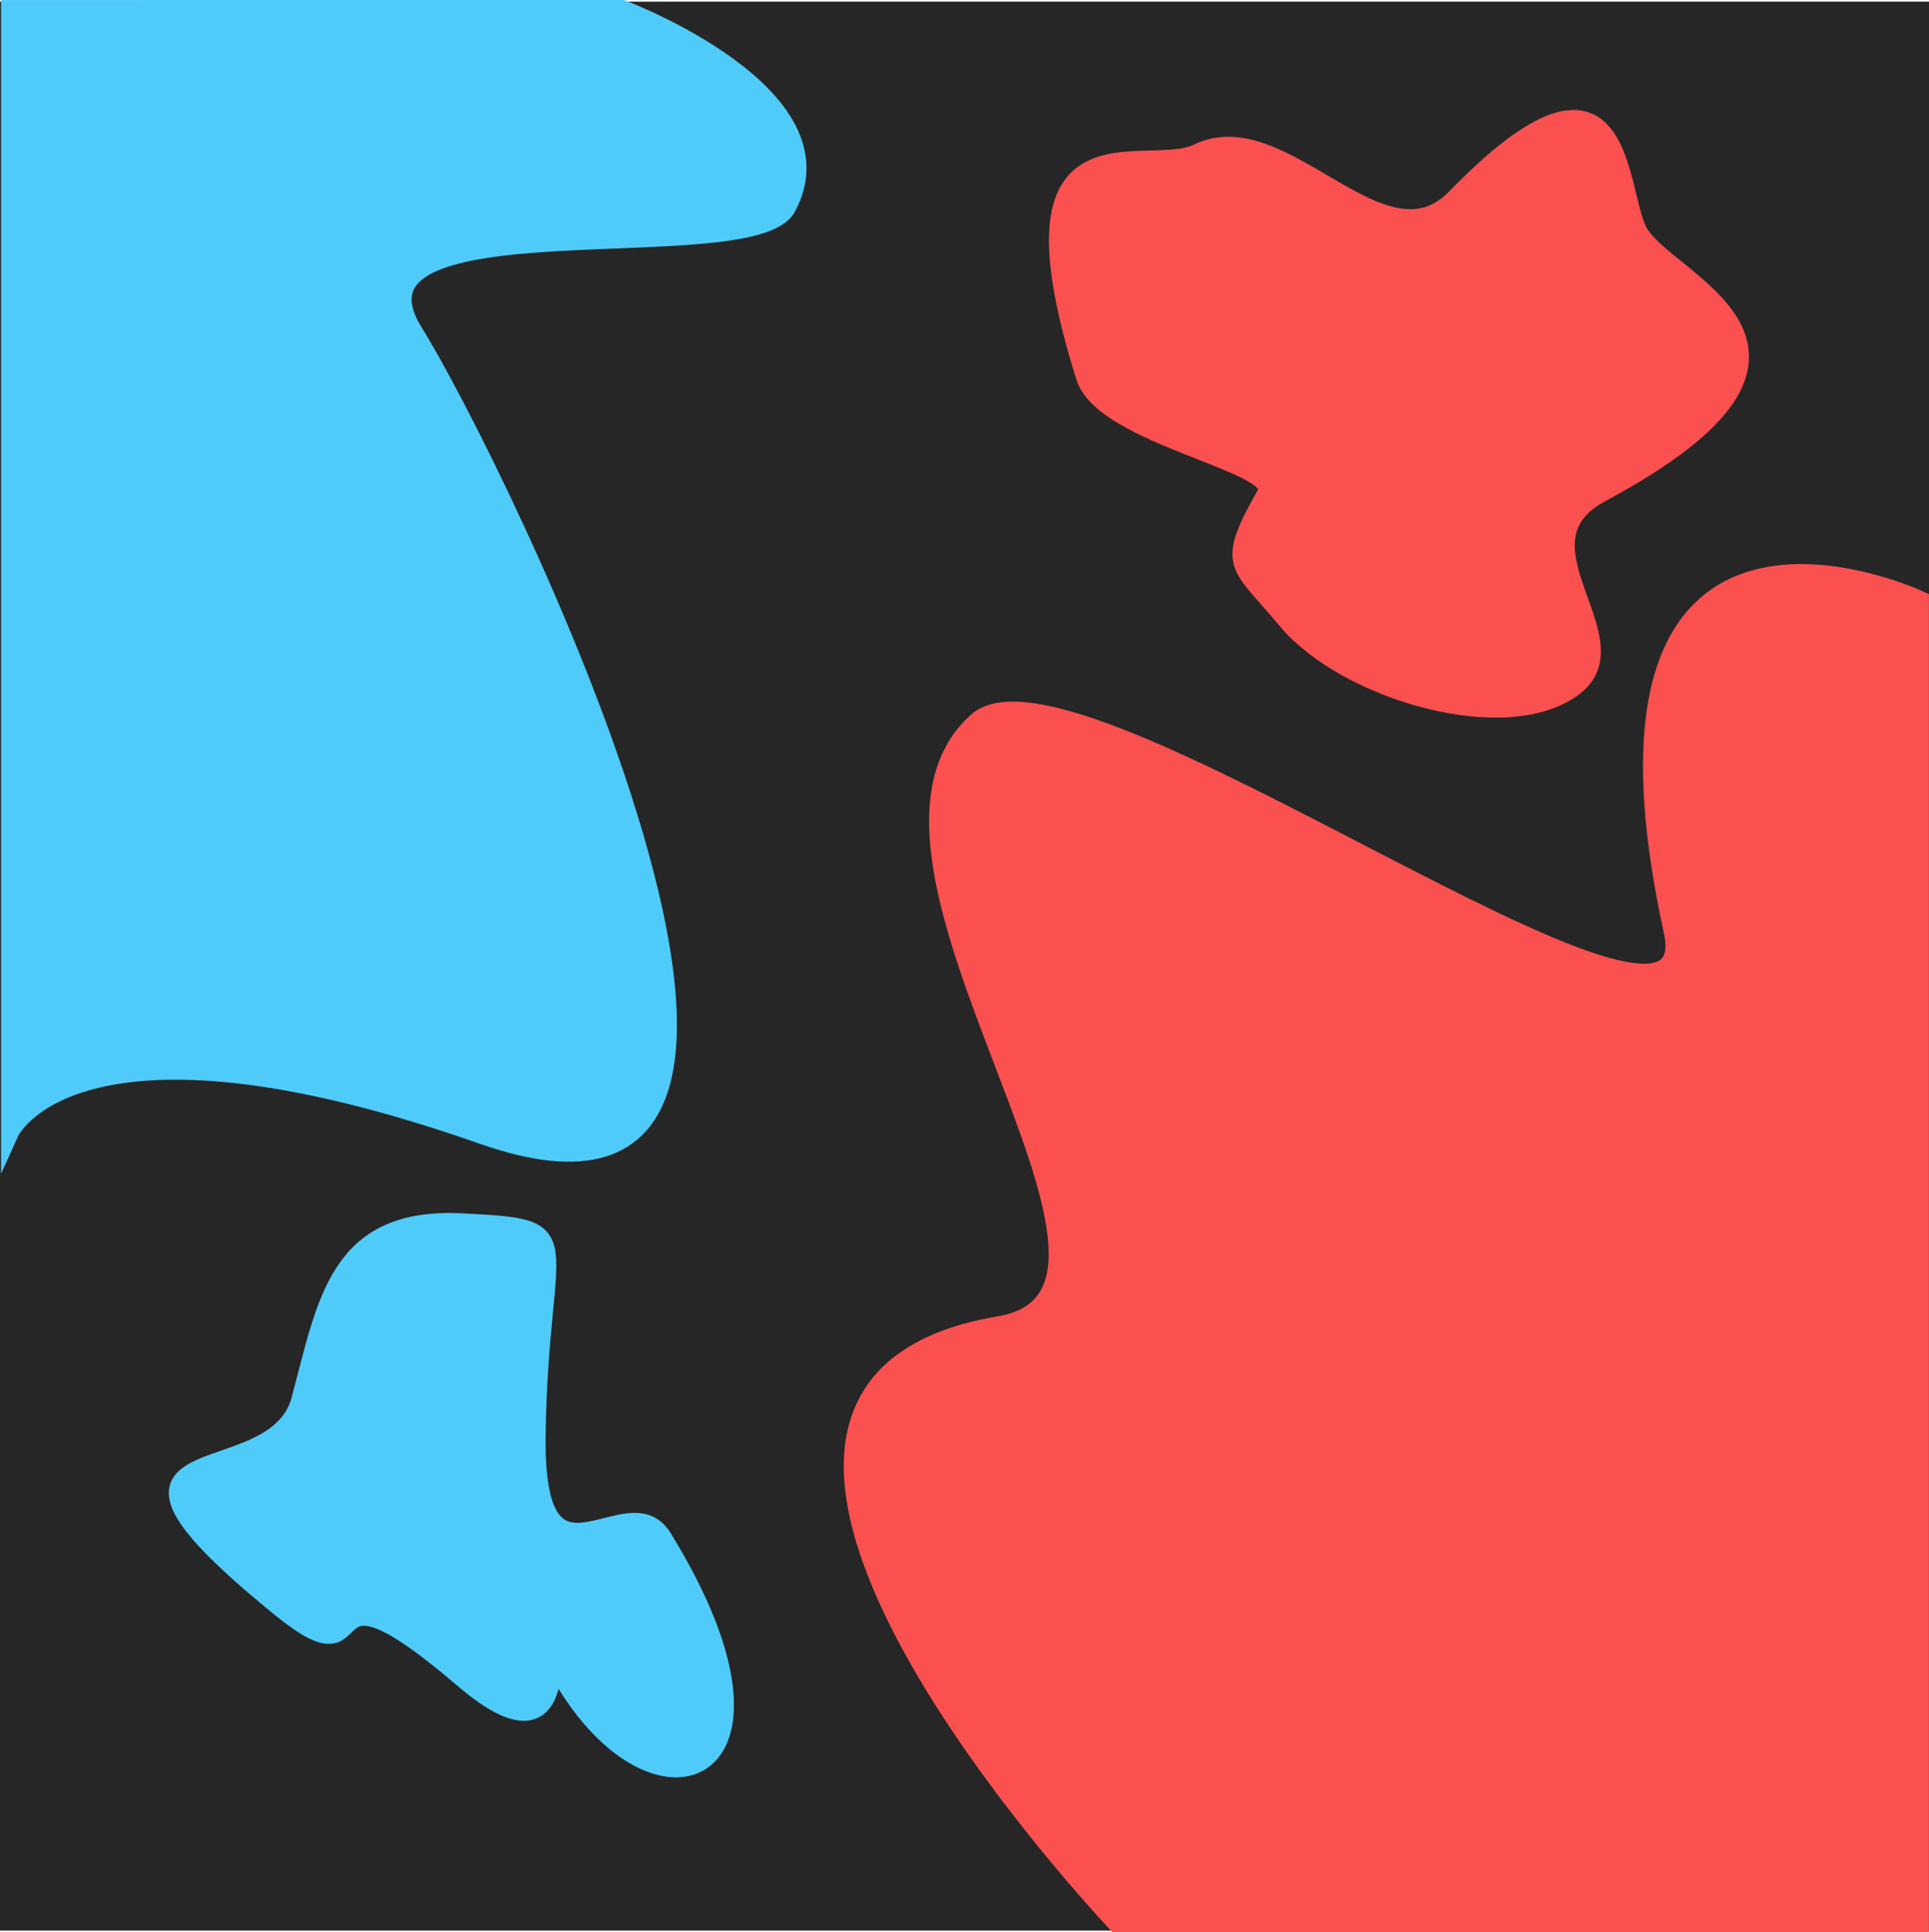 <svg version="1.1" xmlns="http://www.w3.org/2000/svg" xmlns:xlink="http://www.w3.org/1999/xlink" width="54.275" height="54.37" viewBox="0,0,54.275,54.37"><g transform="translate(-212.863,-152.815)"><g data-paper-data="{&quot;isPaintingLayer&quot;:true}" fill-rule="nonzero" stroke-linejoin="miter" stroke-miterlimit="10" stroke-dasharray="" stroke-dashoffset="0" style="mix-blend-mode: normal"><path d="M212.863,207.137v-54.275h54.275v54.275z" fill="#262626" stroke="none" stroke-width="none" stroke-linecap="butt"/><path d="M230.374,153.065c0,0 6.369,2.402 4.63,5.594c-0.984,1.805 -12.904,-0.37 -10.487,3.505c2.235,3.584 13.662,26.717 1.931,22.599c-11.518,-4.044 -13.306,-0.081 -13.306,-0.081v-31.616z" fill="#4fcbfa" stroke="#4fcbfa" stroke-width="0.5" stroke-linecap="round"/><path d="M266.886,169.691c0,0 -10.025,-4.693 -6.963,9.329c1.114,5.099 -16.825,-8.378 -19.576,-5.908c-4.369,3.922 6.15,16.056 0.625,16.989c-10.908,1.841 3.302,16.834 3.302,16.834h22.612z" fill="#fa5050" stroke="#fa5050" stroke-width="0.5" stroke-linecap="round"/><path d="M246.568,157.106c2.408,-1.161 5.184,3.389 7.238,1.279c4.784,-4.917 4.528,-0.335 5.146,0.917c0.73,1.481 6.673,3.257 -1.045,7.397c-2.598,1.393 0.951,4.084 -0.72,5.419c-1.871,1.494 -6.467,0.16 -8.148,-1.872c-1.326,-1.603 -1.732,-1.471 -0.554,-3.547c0.478,-0.843 -4.572,-1.601 -5.097,-3.274c-2.452,-7.808 1.67,-5.59 3.18,-6.318z" fill="#fa5050" stroke="#fa5050" stroke-width="0.5" stroke-linecap="round"/><path d="M221.314,192.193c0.738,-2.784 1.065,-5.162 4.545,-4.988c3.479,0.174 2.187,0.22 2.106,5.986c-0.07,4.981 2.555,1.275 3.547,2.882c4.302,6.967 -0.35,8.574 -2.993,3.658c-0.24,-0.447 0.228,2.772 -2.626,0.326c-4.603,-3.945 -2.231,0.37 -5.133,-1.989c-6.473,-5.261 -0.184,-3.091 0.554,-5.875z" fill="#4fcbfa" stroke="#4fcbfa" stroke-width="0.5" stroke-linecap="round"/></g></g></svg>